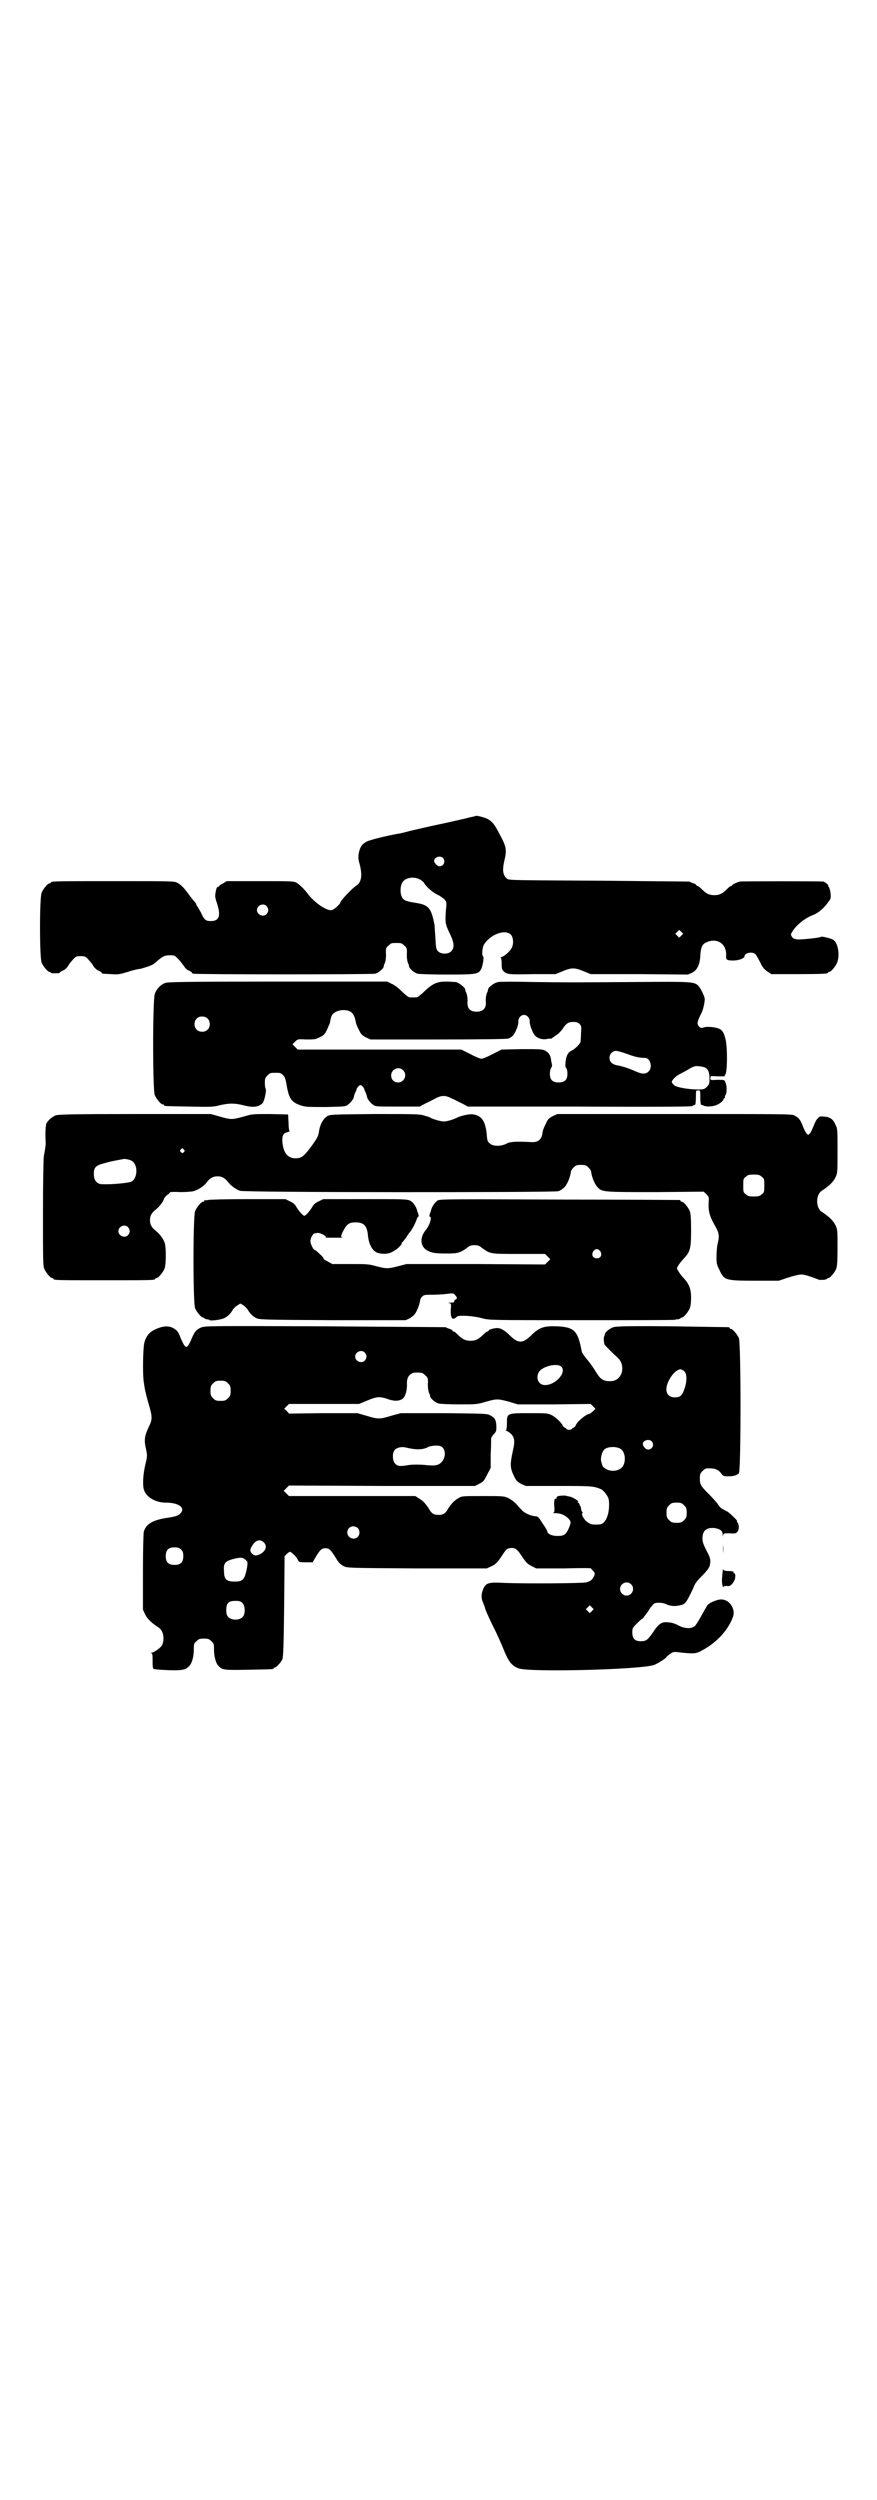 <?xml version="1.0" standalone="no"?>
<!DOCTYPE svg PUBLIC "-//W3C//DTD SVG 20010904//EN"
 "http://www.w3.org/TR/2001/REC-SVG-20010904/DTD/svg10.dtd">
<svg version="1.0" xmlns="http://www.w3.org/2000/svg"
 width="1000pt" height="2850pt" viewBox="0 0 1000 2850"
 preserveAspectRatio="xMidYMid meet">
<g transform="translate(0,2850) scale(0.5,-0.5)"
fill="#000000" stroke="none">
<path d="M1074 3837 c-11 -3 -60 -14 -70 -16 -20 -4 -54 -12 -71 -16 -11 -3
-23 -6 -26 -6 -27 -5 -64 -14 -71 -18 -11 -6 -15 -12 -18 -27 -1 -8 -1 -13 1
-20 8 -28 6 -45 -6 -53 -10 -6 -37 -35 -37 -39 0 -3 -14 -16 -19 -17 -11 -3
-40 17 -55 37 -9 12 -18 20 -25 25 -8 4 -10 4 -84 4 l-76 0 -8 -5 c-5 -2 -9
-5 -9 -6 0 -1 -1 -2 -3 -2 -2 0 -4 -4 -5 -11 -2 -10 -2 -12 3 -27 9 -28 5 -40
-14 -40 -12 0 -15 2 -23 20 -4 7 -8 13 -8 14 -1 0 -2 1 -2 3 0 1 -2 5 -4 7 -3
3 -7 8 -10 12 -12 17 -20 26 -29 31 -8 4 -8 4 -143 4 -133 0 -146 0 -146 -3 0
-1 -1 -2 -3 -2 -4 0 -14 -12 -18 -21 -5 -11 -5 -149 0 -160 4 -9 14 -21 18
-21 2 0 3 -1 3 -2 0 -1 5 -1 10 -1 6 0 10 0 10 1 0 1 3 3 7 5 4 1 9 6 12 10 2
5 8 11 12 16 6 6 7 7 17 7 10 0 11 -1 17 -7 4 -5 10 -11 12 -16 3 -4 8 -9 12
-10 4 -2 7 -4 7 -5 0 -2 0 -2 21 -3 15 -1 19 -1 38 5 12 4 25 7 29 7 8 2 27 8
30 11 2 1 7 5 11 9 11 9 15 11 27 11 10 0 11 -1 18 -8 5 -5 10 -12 13 -16 3
-5 8 -10 12 -11 4 -2 7 -4 7 -5 0 -1 1 -2 3 -2 7 -2 408 -2 415 0 7 2 18 11
19 16 0 2 1 4 1 5 3 4 5 16 4 27 0 9 0 11 6 16 6 6 7 6 18 6 11 0 12 0 18 -6
6 -5 6 -7 6 -16 -1 -11 1 -23 4 -27 0 -1 1 -3 1 -5 1 -5 12 -14 19 -16 4 -1
34 -2 68 -2 66 0 71 1 77 12 4 7 7 28 5 29 -4 2 -2 22 2 28 15 23 48 35 61 22
6 -6 7 -23 1 -32 -5 -8 -18 -19 -23 -19 -2 0 -3 -1 -1 -1 1 -1 2 -6 2 -14 0
-12 1 -14 5 -18 8 -7 12 -7 68 -6 l50 0 17 7 c20 8 26 8 46 0 l17 -7 111 0
111 -1 9 4 c12 6 18 19 19 38 1 19 4 27 13 31 24 12 47 -2 46 -29 -1 -10 1
-12 16 -12 13 0 26 5 26 10 0 8 19 11 25 4 2 -2 7 -11 11 -19 5 -11 9 -15 16
-20 l9 -6 59 0 c59 0 70 1 70 3 0 1 1 2 3 2 4 0 14 12 18 21 7 18 2 47 -10 53
-6 3 -27 8 -27 6 -1 -2 -39 -6 -52 -6 -9 1 -11 2 -14 6 -3 5 -3 6 1 12 8 14
30 32 48 38 12 5 26 17 35 31 5 6 5 8 4 20 -1 6 -3 12 -4 13 -1 0 -2 1 -1 2 1
2 -6 8 -11 10 -4 1 -186 1 -191 0 -10 -3 -17 -7 -17 -8 0 -1 -1 -2 -3 -2 -1 0
-5 -3 -9 -7 -10 -10 -17 -14 -29 -14 -12 0 -19 4 -29 14 -4 4 -8 7 -9 7 -2 0
-3 1 -3 2 0 1 -3 3 -6 4 -4 1 -8 3 -10 4 -2 0 -94 1 -206 2 -189 1 -204 1
-209 4 -10 8 -12 18 -7 41 6 24 5 32 -9 58 -13 25 -17 30 -26 36 -5 4 -24 9
-29 9 0 0 -6 -2 -12 -3z m-64 -93 c7 -7 2 -20 -8 -19 -5 0 -12 8 -12 12 0 9
14 13 20 7z m-51 -50 c3 -2 7 -5 8 -7 4 -8 21 -23 31 -27 6 -3 13 -8 16 -11 4
-5 5 -6 3 -23 -2 -29 -2 -32 8 -53 11 -22 12 -34 4 -42 -7 -7 -23 -7 -30 0 -4
4 -5 7 -6 30 -1 14 -2 28 -2 30 -8 40 -13 46 -46 51 -20 3 -26 6 -29 14 -4 9
-3 24 1 31 6 12 27 16 42 7z m-351 -60 c5 -6 5 -12 0 -18 -7 -8 -22 -2 -22 9
0 11 15 17 22 9z m946 -67 l-5 -5 -4 4 -5 5 4 4 5 5 4 -4 5 -5 -4 -4z"/>
<path d="M377 3459 c-11 -4 -20 -14 -24 -25 -5 -15 -5 -220 0 -231 4 -9 14
-21 18 -21 2 0 3 -1 3 -2 0 -2 2 -2 58 -3 48 -1 54 -1 69 3 21 5 34 5 54 0 23
-6 35 -4 44 5 4 5 9 29 7 32 -1 1 -2 7 -2 14 0 10 1 12 6 17 6 6 7 6 18 6 11
0 12 0 17 -5 4 -3 6 -7 9 -25 5 -29 11 -37 31 -44 12 -4 16 -4 58 -4 42 1 45
1 50 5 7 5 13 13 14 18 0 2 2 7 3 10 2 3 3 6 3 7 1 4 6 10 9 10 3 0 8 -6 9
-10 0 -1 1 -4 3 -7 1 -3 3 -8 3 -10 1 -5 7 -13 14 -18 5 -4 8 -4 56 -4 l50 0
13 7 c7 3 18 9 24 12 13 7 23 7 37 -1 6 -2 16 -8 23 -11 l13 -7 254 0 c195 -1
254 0 258 1 2 2 5 3 6 3 1 0 2 7 2 17 0 16 0 16 5 16 5 0 5 0 5 -16 0 -10 1
-17 2 -17 1 0 4 -1 6 -2 6 -3 22 -2 30 2 9 4 15 10 15 13 0 1 1 2 2 2 1 0 2 1
1 2 0 1 0 4 2 6 3 6 3 20 -1 29 -2 5 -2 5 -18 5 -16 -1 -16 -1 -16 4 0 5 0 5
16 4 l16 0 3 6 c4 12 4 64 -1 81 -5 18 -9 22 -28 25 -9 1 -16 1 -19 0 -8 -3
-10 -2 -14 3 -3 5 -3 6 0 15 2 5 5 11 6 13 4 6 9 28 8 35 -2 8 -9 22 -14 28
-10 10 -15 10 -146 9 -154 -1 -148 -1 -231 0 -39 1 -75 1 -79 0 -9 -1 -23 -11
-24 -17 0 -2 -1 -4 -1 -5 -3 -4 -5 -16 -4 -25 1 -16 -11 -23 -28 -20 -10 2
-14 9 -14 20 1 9 -1 21 -4 25 0 1 -1 3 -1 5 -1 5 -14 15 -21 17 -4 0 -14 1
-23 1 -21 0 -31 -5 -50 -23 -7 -7 -15 -13 -17 -13 -2 0 -6 0 -8 0 -2 0 -6 0
-8 0 -2 0 -10 6 -17 13 -8 8 -18 16 -24 18 l-10 5 -249 0 c-213 0 -250 -1
-257 -3z m419 -64 c9 -4 12 -10 15 -23 0 -3 3 -12 7 -19 5 -11 7 -13 16 -18
l11 -5 154 0 c105 0 157 1 160 2 3 1 8 4 10 6 6 6 14 25 13 33 0 8 6 15 13 15
7 0 13 -7 13 -14 -1 -7 6 -25 11 -32 6 -7 17 -11 28 -9 4 1 8 1 9 1 1 -1 2 0
4 2 2 1 6 4 10 7 4 2 9 8 13 13 8 13 14 16 24 16 7 0 11 -1 14 -4 5 -5 5 -6 4
-22 0 -9 -1 -18 -1 -19 0 -4 -14 -18 -20 -20 -8 -4 -12 -10 -14 -24 -1 -9 -1
-13 1 -16 2 -2 3 -8 3 -13 0 -14 -6 -20 -20 -20 -14 0 -20 6 -20 20 0 5 1 11
3 13 1 2 2 5 2 6 0 1 -1 6 -2 10 -1 13 -6 20 -15 24 -6 3 -13 3 -53 3 l-45 -1
-20 -10 c-11 -6 -23 -11 -26 -11 -3 0 -15 5 -26 11 l-20 10 -186 0 -187 0 -6
6 -6 6 6 6 c6 6 6 6 26 5 18 0 20 0 30 5 10 5 12 7 17 18 3 7 7 15 7 18 2 12
4 15 7 18 9 8 24 10 36 6z m-323 -17 c7 -6 7 -19 1 -25 -6 -7 -19 -7 -25 -1
-7 6 -7 19 -1 25 6 7 19 7 25 1z m957 -81 c16 -6 27 -9 41 -9 12 0 18 -22 8
-31 -7 -7 -16 -6 -31 1 -16 7 -29 11 -40 13 -12 2 -18 8 -18 17 0 9 7 16 15
16 3 0 14 -3 25 -7z m178 -31 c7 -4 10 -11 10 -25 0 -12 -1 -14 -6 -19 -5 -5
-7 -6 -19 -6 -24 0 -51 5 -56 10 -3 3 -5 6 -5 7 0 4 9 14 20 19 6 3 15 8 20
11 4 3 10 5 13 6 5 1 19 -1 23 -3z m-689 -6 c11 -10 3 -28 -11 -28 -9 0 -16 6
-16 16 0 14 17 22 27 12z"/>
<path d="M127 3157 c-9 -4 -16 -10 -21 -18 -2 -5 -3 -21 -2 -42 1 -4 -1 -17
-4 -33 -1 -6 -2 -62 -2 -130 0 -105 0 -120 3 -127 4 -9 14 -21 18 -21 2 0 3
-1 3 -2 0 -3 12 -3 116 -3 104 0 116 0 116 3 0 1 1 2 3 2 4 0 14 12 18 21 4 9
4 46 1 58 -3 10 -12 22 -21 29 -9 7 -13 14 -13 24 0 10 4 17 13 24 8 6 18 19
19 25 1 2 4 6 8 9 3 2 6 5 6 6 0 0 10 1 23 0 12 0 26 1 30 2 11 3 25 12 31 21
7 9 14 13 24 13 10 0 17 -4 24 -13 6 -8 17 -16 27 -20 10 -4 713 -4 726 -1 4
1 10 5 13 8 8 7 15 26 16 37 0 2 3 6 6 9 5 5 7 6 17 6 10 0 12 -1 17 -6 3 -3
6 -7 6 -9 1 -11 8 -30 16 -37 9 -10 16 -10 133 -10 l108 1 6 -6 c6 -6 6 -7 5
-20 -1 -19 3 -31 13 -49 11 -19 12 -25 8 -42 -2 -7 -3 -21 -3 -30 0 -15 0 -19
6 -30 11 -25 13 -26 82 -26 l54 0 21 7 c12 4 25 7 29 7 6 1 22 -4 42 -12 2 0
4 -1 4 0 1 0 5 0 8 0 3 1 6 2 6 2 0 1 1 2 3 2 4 0 14 12 18 21 2 6 3 16 3 48
0 40 0 42 -5 52 -5 10 -14 19 -31 30 -14 9 -14 39 0 48 17 11 26 20 31 30 5
11 5 11 5 61 0 44 0 51 -4 58 -5 13 -12 19 -25 20 -11 1 -12 1 -16 -4 -3 -2
-7 -10 -9 -16 -3 -7 -6 -14 -8 -17 -4 -5 -5 -5 -8 -2 -2 2 -6 9 -9 17 -6 16
-10 20 -20 25 -7 3 -24 3 -274 3 l-266 0 -11 -5 c-9 -5 -11 -7 -16 -19 -4 -7
-7 -16 -7 -20 -2 -14 -10 -21 -25 -20 -37 2 -49 1 -58 -4 -12 -6 -30 -6 -37 1
-5 4 -6 6 -7 21 -3 29 -11 42 -30 45 -7 2 -25 -2 -35 -6 -14 -7 -27 -10 -33
-10 -7 0 -27 6 -31 9 -1 1 -8 3 -15 5 -10 3 -25 3 -113 3 -98 -1 -100 -1 -107
-5 -10 -7 -17 -20 -19 -38 -2 -8 -3 -12 -21 -36 -13 -17 -19 -22 -32 -22 -18
0 -28 13 -30 37 -1 15 2 21 13 23 3 1 4 2 3 3 -1 1 -2 9 -2 19 l-1 18 -41 1
c-41 0 -41 0 -61 -6 -26 -7 -28 -7 -53 0 l-21 6 -173 0 c-146 0 -174 -1 -181
-3z m292 -78 c3 -3 3 -3 0 -6 -3 -3 -3 -3 -6 0 -3 2 -3 3 -1 6 4 4 4 4 7 0z
m-118 -26 c14 -9 13 -39 -1 -47 -6 -3 -44 -7 -67 -6 -12 0 -19 9 -19 23 0 16
4 20 28 26 10 3 22 5 27 6 6 1 10 2 11 2 2 2 17 -1 21 -4z m1436 -36 c6 -4 6
-6 6 -20 0 -14 0 -16 -6 -20 -4 -4 -7 -5 -18 -5 -11 0 -14 1 -18 5 -6 4 -6 6
-6 20 0 14 0 16 6 20 4 4 7 5 18 5 11 0 14 -1 18 -5z m-1445 -115 c5 -6 5 -12
0 -18 -7 -8 -22 -2 -22 9 0 11 15 17 22 9z"/>
<path d="M474 2964 c-3 -1 -6 -1 -7 0 0 0 -1 0 -1 -2 0 -1 -1 -2 -3 -2 -4 0
-14 -12 -18 -21 -5 -11 -5 -211 0 -222 4 -9 14 -21 18 -21 2 0 3 -1 3 -2 0 0
2 -1 5 -2 3 0 7 -1 7 -2 3 -2 27 1 34 5 8 4 14 10 19 19 2 3 7 8 11 10 l6 4 7
-4 c3 -2 8 -7 10 -10 5 -9 11 -15 19 -19 7 -4 16 -4 174 -5 l167 0 9 4 c5 3
10 7 12 10 5 6 12 25 12 31 0 2 2 6 5 9 4 4 7 4 23 4 11 0 26 1 34 2 14 2 15
1 18 -3 5 -5 5 -8 1 -10 -2 0 -3 -2 -3 -4 0 -2 -2 -3 -8 -3 -5 0 -7 -1 -4 -1
5 -1 5 -2 4 -15 -1 -20 4 -26 14 -16 4 4 38 2 59 -4 15 -4 21 -4 226 -4 116 0
212 0 213 1 1 1 4 1 7 1 3 1 5 2 5 2 0 1 1 2 3 2 4 0 14 12 18 21 2 5 3 13 3
24 0 20 -4 31 -17 45 -5 5 -10 12 -12 16 -4 6 -4 6 0 13 2 3 7 10 12 15 15 16
17 23 17 65 0 29 -1 38 -3 44 -4 9 -14 21 -18 21 -2 0 -3 1 -3 2 0 1 -1 2 -2
2 -2 0 -125 1 -274 1 -255 1 -271 1 -278 -2 -6 -4 -13 -14 -15 -22 0 -2 -2 -6
-3 -9 -1 -4 -1 -6 0 -6 6 0 0 -19 -8 -29 -16 -19 -14 -40 4 -49 10 -5 18 -6
43 -6 24 0 29 1 45 12 7 6 10 7 18 7 8 0 11 -1 18 -7 19 -13 17 -13 83 -13
l60 0 6 -6 6 -6 -6 -6 -6 -6 -158 1 -158 0 -19 -5 c-24 -6 -26 -6 -50 0 -17 5
-23 5 -59 5 l-41 0 -11 6 c-6 3 -10 6 -9 6 1 0 -2 5 -8 10 -6 6 -11 10 -12 10
-3 0 -10 13 -10 20 0 8 6 18 10 18 2 0 5 1 6 1 5 1 20 -7 19 -9 -1 -2 0 -2 18
-2 16 0 23 0 19 1 -3 1 -3 3 3 15 8 15 13 19 28 19 19 0 26 -8 28 -29 2 -22
11 -38 24 -41 11 -3 24 -2 32 3 9 4 21 15 21 19 0 1 1 3 2 3 1 1 4 5 8 10 3 5
7 11 9 13 3 3 11 17 15 28 1 4 3 7 4 7 1 0 1 2 0 6 -1 3 -3 7 -3 9 -2 8 -9 18
-15 21 -6 4 -16 4 -103 4 l-96 0 -10 -5 c-7 -3 -12 -7 -15 -13 -6 -10 -15 -20
-18 -20 -3 0 -12 10 -18 20 -3 6 -8 10 -15 13 l-10 5 -86 0 c-47 0 -88 -1 -91
-2z m895 -117 c5 -8 1 -16 -8 -16 -9 0 -13 8 -8 16 2 3 5 5 8 5 3 0 6 -2 8 -5z"/>
<path d="M458 2673 c-11 -5 -14 -9 -21 -25 -3 -8 -7 -15 -9 -17 -3 -3 -4 -3
-8 2 -2 3 -5 10 -8 16 -5 15 -9 19 -19 24 -11 5 -24 3 -39 -4 -13 -6 -21 -15
-25 -31 -3 -13 -4 -73 -1 -90 1 -6 2 -14 3 -18 1 -4 4 -18 8 -31 9 -31 9 -35
-1 -55 -8 -18 -10 -27 -5 -48 3 -14 3 -16 -1 -33 -6 -24 -7 -48 -4 -59 5 -17
26 -30 50 -30 30 0 46 -12 33 -25 -5 -5 -11 -7 -32 -10 -31 -5 -46 -14 -51
-31 -1 -4 -2 -40 -2 -93 l0 -85 5 -11 c5 -10 14 -19 31 -30 10 -6 14 -25 8
-39 -2 -6 -19 -18 -24 -18 -2 0 -2 0 0 -2 2 -1 2 -6 2 -17 0 -9 0 -16 2 -18 1
-1 13 -2 34 -3 33 -1 40 1 48 10 6 6 10 22 10 37 0 12 0 14 6 19 5 5 7 6 17 6
10 0 12 -1 17 -6 6 -5 6 -7 6 -19 0 -15 4 -31 10 -37 9 -10 13 -10 69 -9 55 1
57 1 57 3 0 1 1 2 3 2 3 0 14 12 17 19 2 5 3 32 4 120 l1 115 5 5 c3 3 7 5 7
5 3 0 15 -11 18 -18 3 -6 3 -6 19 -6 l15 0 7 12 c10 17 14 20 22 20 9 0 12 -3
25 -24 6 -10 10 -13 17 -17 9 -4 10 -4 168 -5 l158 0 11 5 c10 5 13 8 23 23 9
14 12 17 17 18 13 2 17 0 29 -18 10 -15 13 -18 23 -23 l10 -5 63 0 c34 1 62 1
62 0 0 -1 2 -3 5 -6 4 -5 4 -6 2 -11 -5 -10 -8 -12 -19 -15 -12 -2 -138 -3
-187 -1 -35 2 -41 0 -47 -14 -5 -12 -5 -21 0 -32 2 -5 4 -10 4 -11 0 -2 7 -19
21 -47 7 -14 17 -36 22 -49 11 -27 18 -36 34 -42 25 -9 277 -3 309 8 8 3 28
16 28 18 0 1 4 4 8 7 7 5 10 5 18 4 36 -4 41 -4 55 4 34 18 61 48 71 78 5 16
-7 36 -24 38 -8 2 -29 -6 -35 -13 -1 -2 -7 -12 -13 -23 -6 -11 -13 -22 -15
-24 -8 -7 -22 -7 -38 1 -7 4 -16 7 -23 7 -15 2 -22 -3 -35 -23 -12 -17 -15
-20 -28 -20 -13 0 -19 6 -19 20 0 10 1 11 10 20 6 6 11 11 13 11 1 1 7 9 13
17 5 9 12 17 14 18 6 3 19 2 26 -1 9 -5 22 -6 33 -3 9 2 11 3 18 15 4 7 9 18
12 24 3 9 7 15 17 25 14 14 20 22 21 28 2 12 1 16 -8 33 -7 14 -9 19 -9 28 0
17 9 25 28 23 12 -2 18 -6 18 -15 0 -5 1 -5 1 -1 1 4 2 4 15 4 13 -1 15 0 18
4 4 5 4 16 -1 22 -1 1 -1 2 0 2 2 0 -17 19 -23 22 -3 1 -7 4 -11 6 -3 1 -8 7
-11 12 -4 5 -13 15 -20 22 -18 18 -20 21 -20 35 0 10 1 12 6 17 3 3 7 6 9 6
19 1 27 -2 34 -12 4 -5 5 -6 15 -6 13 0 20 2 25 7 5 5 5 296 0 308 -4 9 -14
21 -18 21 -2 0 -3 1 -3 2 0 1 -1 2 -2 2 -2 0 -60 1 -129 2 -102 1 -128 0 -134
-2 -9 -3 -19 -11 -20 -17 0 -2 -1 -4 -1 -4 -2 0 -1 -16 1 -19 3 -4 21 -22 29
-29 10 -9 13 -21 10 -34 -4 -13 -14 -21 -29 -20 -14 0 -21 6 -30 21 -4 7 -13
20 -19 27 -7 8 -12 16 -13 18 -9 49 -17 57 -56 59 -31 1 -41 -2 -61 -22 -18
-17 -28 -17 -45 -1 -13 13 -22 19 -31 19 -9 0 -20 -4 -20 -6 0 -1 -1 -2 -3 -2
-1 0 -5 -3 -9 -7 -10 -10 -17 -14 -29 -14 -12 0 -19 4 -29 14 -4 4 -8 7 -9 7
-2 0 -3 1 -3 2 0 1 -3 3 -6 4 -4 1 -8 3 -10 4 -2 0 -126 1 -276 2 -268 1 -273
1 -282 -3z m374 -57 c5 -6 5 -12 0 -18 -7 -8 -22 -2 -22 9 0 11 15 17 22 9z
m448 -32 c13 -13 -13 -42 -37 -42 -15 0 -22 16 -14 30 8 13 42 21 51 12z m280
-10 c7 -6 7 -23 1 -40 -5 -16 -10 -20 -22 -20 -22 0 -26 22 -8 48 6 9 15 16
21 16 2 0 5 -2 8 -4z m-598 -4 c1 0 5 -3 8 -6 6 -5 6 -7 6 -16 -1 -11 1 -23 4
-27 0 -1 1 -3 1 -5 1 -5 12 -14 19 -16 4 -1 25 -2 47 -2 39 0 41 0 61 6 25 7
27 7 53 0 l20 -6 83 0 83 1 5 -5 6 -6 -6 -6 c-4 -3 -7 -6 -9 -6 -6 0 -28 -18
-30 -26 -1 -2 -3 -4 -5 -5 -2 -1 -4 -2 -4 -3 0 -1 -3 -2 -6 -2 -3 0 -6 1 -6 2
0 1 -2 2 -4 3 -2 1 -4 3 -5 5 -2 6 -17 20 -26 24 -8 4 -14 4 -50 4 -51 0 -51
0 -51 -23 0 -10 -1 -15 -2 -16 -2 0 -2 -1 0 -1 2 0 6 -3 10 -6 9 -8 11 -17 6
-38 -7 -32 -7 -40 1 -57 6 -13 8 -15 17 -20 l11 -5 74 0 c76 0 81 0 99 -8 3
-2 8 -7 11 -12 5 -7 6 -11 6 -23 0 -17 -4 -31 -11 -39 -5 -5 -7 -6 -19 -6 -11
0 -13 1 -20 6 -8 6 -14 18 -11 20 2 1 2 2 0 2 -1 1 -2 4 -3 8 0 3 -1 6 -1 6
-1 0 -2 1 -2 3 0 1 -2 4 -3 5 -3 1 -3 2 -1 2 5 0 -14 12 -20 12 -2 0 -4 1 -5
1 -2 2 -20 1 -22 -1 -2 -2 -2 -3 -2 -5 1 -1 1 -1 0 -1 -4 4 -6 -2 -5 -16 1
-11 0 -14 -2 -15 -2 0 0 -1 4 -1 12 0 21 -4 29 -11 8 -8 8 -10 1 -26 -6 -12
-10 -15 -25 -15 -13 0 -23 5 -23 11 0 1 -5 10 -11 18 -9 15 -11 16 -17 16 -9
1 -24 7 -29 13 -2 2 -8 8 -12 13 -5 6 -12 11 -19 15 -11 5 -12 5 -59 5 -47 0
-48 0 -56 -5 -10 -6 -15 -12 -22 -22 -7 -13 -12 -16 -23 -16 -11 0 -16 3 -23
16 -7 10 -12 16 -22 22 l-8 5 -144 0 -144 0 -6 6 -6 6 6 6 6 6 212 -1 212 0
10 5 c10 5 11 7 18 21 l8 15 0 31 c1 17 1 33 1 36 0 2 3 7 6 10 6 6 6 8 6 19
-1 14 -3 18 -14 24 -7 4 -13 4 -106 5 l-98 0 -22 -6 c-26 -8 -30 -8 -56 0
l-21 6 -78 0 -78 -1 -5 6 -6 5 6 6 5 5 80 0 80 0 19 8 c22 9 27 9 44 4 15 -6
27 -6 35 -1 7 4 12 20 11 37 0 11 4 18 12 22 5 2 8 2 22 1z m-442 -24 c5 -5 6
-7 6 -17 0 -10 -1 -12 -6 -17 -5 -5 -7 -6 -17 -6 -10 0 -12 1 -17 6 -5 5 -6 7
-6 17 0 10 1 12 6 17 5 5 7 6 17 6 10 0 12 -1 17 -6z m966 -132 c7 -7 2 -19
-8 -19 -5 0 -12 7 -12 13 0 8 14 12 20 6z m-476 -15 c6 -7 6 -21 -1 -30 -7
-10 -16 -12 -41 -9 -13 1 -24 1 -34 0 -23 -4 -27 -3 -33 3 -6 6 -7 24 -1 31 4
5 15 8 24 6 24 -6 40 -6 53 1 4 2 11 3 17 3 9 0 12 -1 16 -5z m406 -3 c11 -8
12 -32 2 -42 -9 -9 -27 -10 -38 -2 -6 4 -6 5 -9 16 -2 8 2 22 7 27 7 7 28 8
38 1z m144 -128 c5 -5 6 -7 6 -17 0 -10 -1 -12 -6 -17 -5 -5 -7 -6 -17 -6 -10
0 -12 1 -17 6 -5 5 -6 7 -6 17 0 10 1 12 6 17 5 5 7 6 17 6 10 0 12 -1 17 -6z
m-744 -52 c5 -5 5 -15 0 -20 -9 -9 -24 -2 -24 10 0 8 6 14 14 14 3 0 8 -2 10
-4z m-215 -32 c10 -9 5 -22 -11 -29 -7 -2 -8 -2 -12 0 -7 5 -9 10 -5 17 8 16
19 20 28 12z m-188 -17 c4 -4 5 -7 5 -15 0 -14 -6 -20 -20 -20 -14 0 -20 6
-20 20 0 14 6 20 20 20 8 0 11 -1 15 -5z m151 -28 c1 -2 0 -11 -2 -20 -5 -21
-9 -25 -27 -25 -18 0 -24 5 -24 22 -2 21 2 25 27 31 12 2 13 2 19 -1 3 -2 6
-5 7 -7z m875 -51 c10 -9 3 -26 -10 -26 -8 0 -15 7 -15 15 0 13 16 20 25 11z
m-886 -43 c6 -6 7 -24 1 -31 -7 -9 -27 -9 -34 0 -3 3 -4 8 -4 15 0 16 5 21 21
21 9 0 12 -1 16 -5z m797 -18 l-5 -5 -4 4 -5 5 4 4 5 5 4 -4 5 -5 -4 -4z"/>
<path d="M1649 2168 c0 -10 0 -15 0 -9 1 5 1 13 0 19 0 5 0 0 0 -10z"/>
<path d="M1648 2118 c0 -3 -1 -8 -1 -13 -2 -9 1 -27 3 -23 1 2 4 2 8 2 5 -1 7
0 12 5 3 4 6 9 6 11 0 1 1 5 1 7 0 3 -1 5 -2 6 -2 0 -3 2 -2 3 0 1 -4 2 -11 2
-6 0 -12 1 -12 3 -1 1 -2 0 -2 -3z"/>
</g>
</svg>
